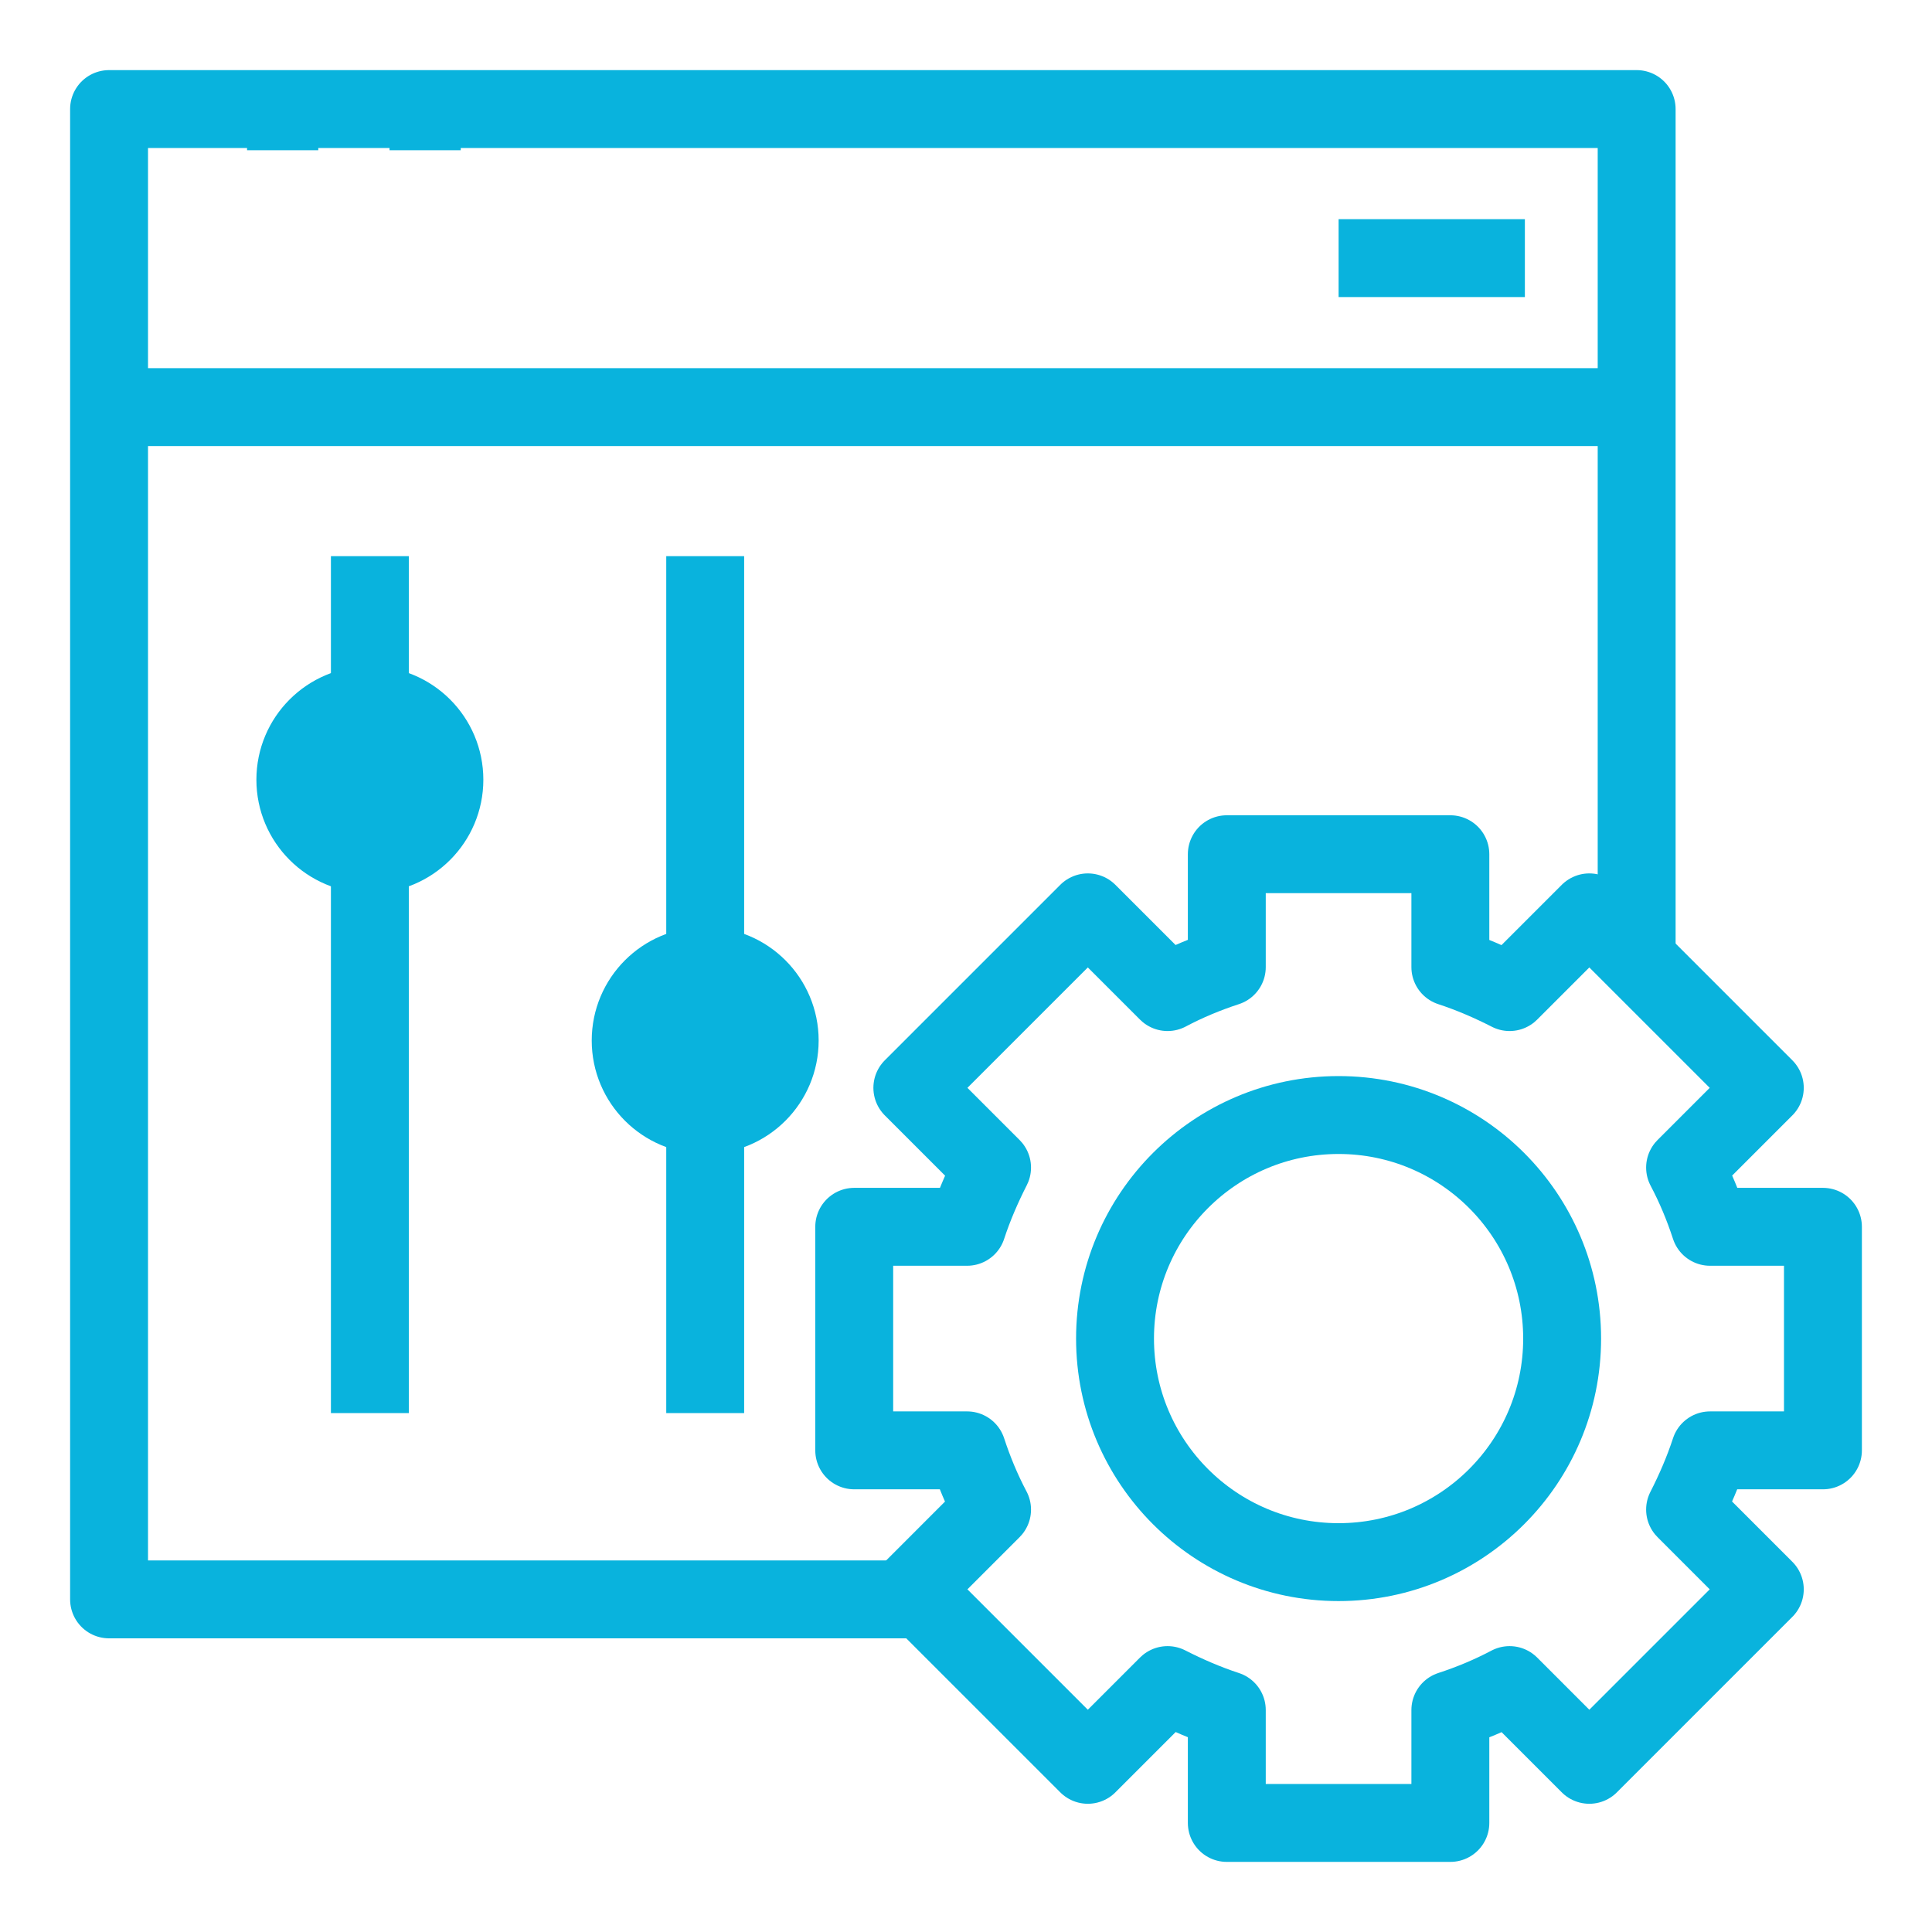 <svg width="124" height="124" viewBox="0 0 124 124" fill="none" xmlns="http://www.w3.org/2000/svg">
<g filter="url(#filter0_d_133_186)">
<path d="M117 89.087V74.739H109.754C109.324 73.424 108.798 72.157 108.152 70.937L113.269 65.82L102.006 54.557L96.889 59.674C95.669 59.052 94.402 58.502 93.087 58.072V50.826H78.739V58.072C77.424 58.502 76.156 59.028 74.937 59.674L69.819 54.557L58.556 65.82L63.673 70.937C63.052 72.157 62.502 73.424 62.071 74.739H54.826V89.087H62.071C62.502 90.402 63.028 91.67 63.673 92.889L58.556 98.007L69.819 109.27L74.937 104.152C76.156 104.774 77.424 105.324 78.739 105.755V113H93.087V105.755C94.402 105.324 95.669 104.798 96.889 104.152L102.006 109.27L113.269 98.007L108.152 92.889C108.774 91.67 109.324 90.402 109.754 89.087H117Z" stroke="#09B3DD" stroke-width="5" stroke-miterlimit="10" stroke-linejoin="round"/>
<path d="M85.913 96.261C93.837 96.261 100.261 89.837 100.261 81.913C100.261 73.989 93.837 67.565 85.913 67.565C77.989 67.565 71.565 73.989 71.565 81.913C71.565 89.837 77.989 96.261 85.913 96.261Z" stroke="#09B3DD" stroke-width="5" stroke-miterlimit="10" stroke-linejoin="round"/>
<path d="M59.609 98.652H7V3H105.044V58" stroke="#09B3DD" stroke-width="5" stroke-miterlimit="10" stroke-linejoin="round"/>
<path d="M7 22.13H105.044" stroke="#09B3DD" stroke-width="5" stroke-miterlimit="10" stroke-linejoin="round"/>
<path d="M85.914 12.565H97.87" stroke="#09B3DD" stroke-width="5" stroke-miterlimit="10" stroke-linejoin="round"/>
<path d="M23.739 50.826C26.381 50.826 28.522 48.685 28.522 46.044C28.522 43.402 26.381 41.261 23.739 41.261C21.098 41.261 18.956 43.402 18.956 46.044C18.956 48.685 21.098 50.826 23.739 50.826Z" stroke="#09B3DD" stroke-width="5" stroke-miterlimit="10" stroke-linejoin="round"/>
<path d="M23.739 31.696V86.696" stroke="#09B3DD" stroke-width="5" stroke-miterlimit="10" stroke-linejoin="round"/>
<path d="M45.261 67.565C47.902 67.565 50.043 65.424 50.043 62.783C50.043 60.141 47.902 58 45.261 58C42.619 58 40.478 60.141 40.478 62.783C40.478 65.424 42.619 67.565 45.261 67.565Z" stroke="#09B3DD" stroke-width="5" stroke-miterlimit="10" stroke-linejoin="round"/>
<path d="M45.261 31.696V86.696" stroke="#09B3DD" stroke-width="5" stroke-miterlimit="10" stroke-linejoin="round"/>
<path d="M15.857 3.142H20.428" stroke="#09B3DD" stroke-width="5" stroke-miterlimit="10" stroke-linejoin="round"/>
<path d="M25 3.142H29.571" stroke="#09B3DD" stroke-width="5" stroke-miterlimit="10" stroke-linejoin="round"/>
</g>
<defs>
<filter id="filter0_d_133_186" x="0.5" y="0.5" width="123" height="123" filterUnits="userSpaceOnUse" color-interpolation-filters="sRGB">
<feFlood flood-opacity="0" result="BackgroundImageFix"/>
<feColorMatrix in="SourceAlpha" type="matrix" values="0 0 0 0 0 0 0 0 0 0 0 0 0 0 0 0 0 0 127 0" result="hardAlpha"/>
<feOffset dy="4"/>
<feGaussianBlur stdDeviation="2"/>
<feComposite in2="hardAlpha" operator="out"/>
<feColorMatrix type="matrix" values="0 0 0 0 0 0 0 0 0 0 0 0 0 0 0 0 0 0 0.25 0"/>
<feBlend mode="normal" in2="BackgroundImageFix" result="effect1_dropShadow_133_186"/>
<feBlend mode="normal" in="SourceGraphic" in2="effect1_dropShadow_133_186" result="shape"/>
</filter>
</defs>
</svg>

